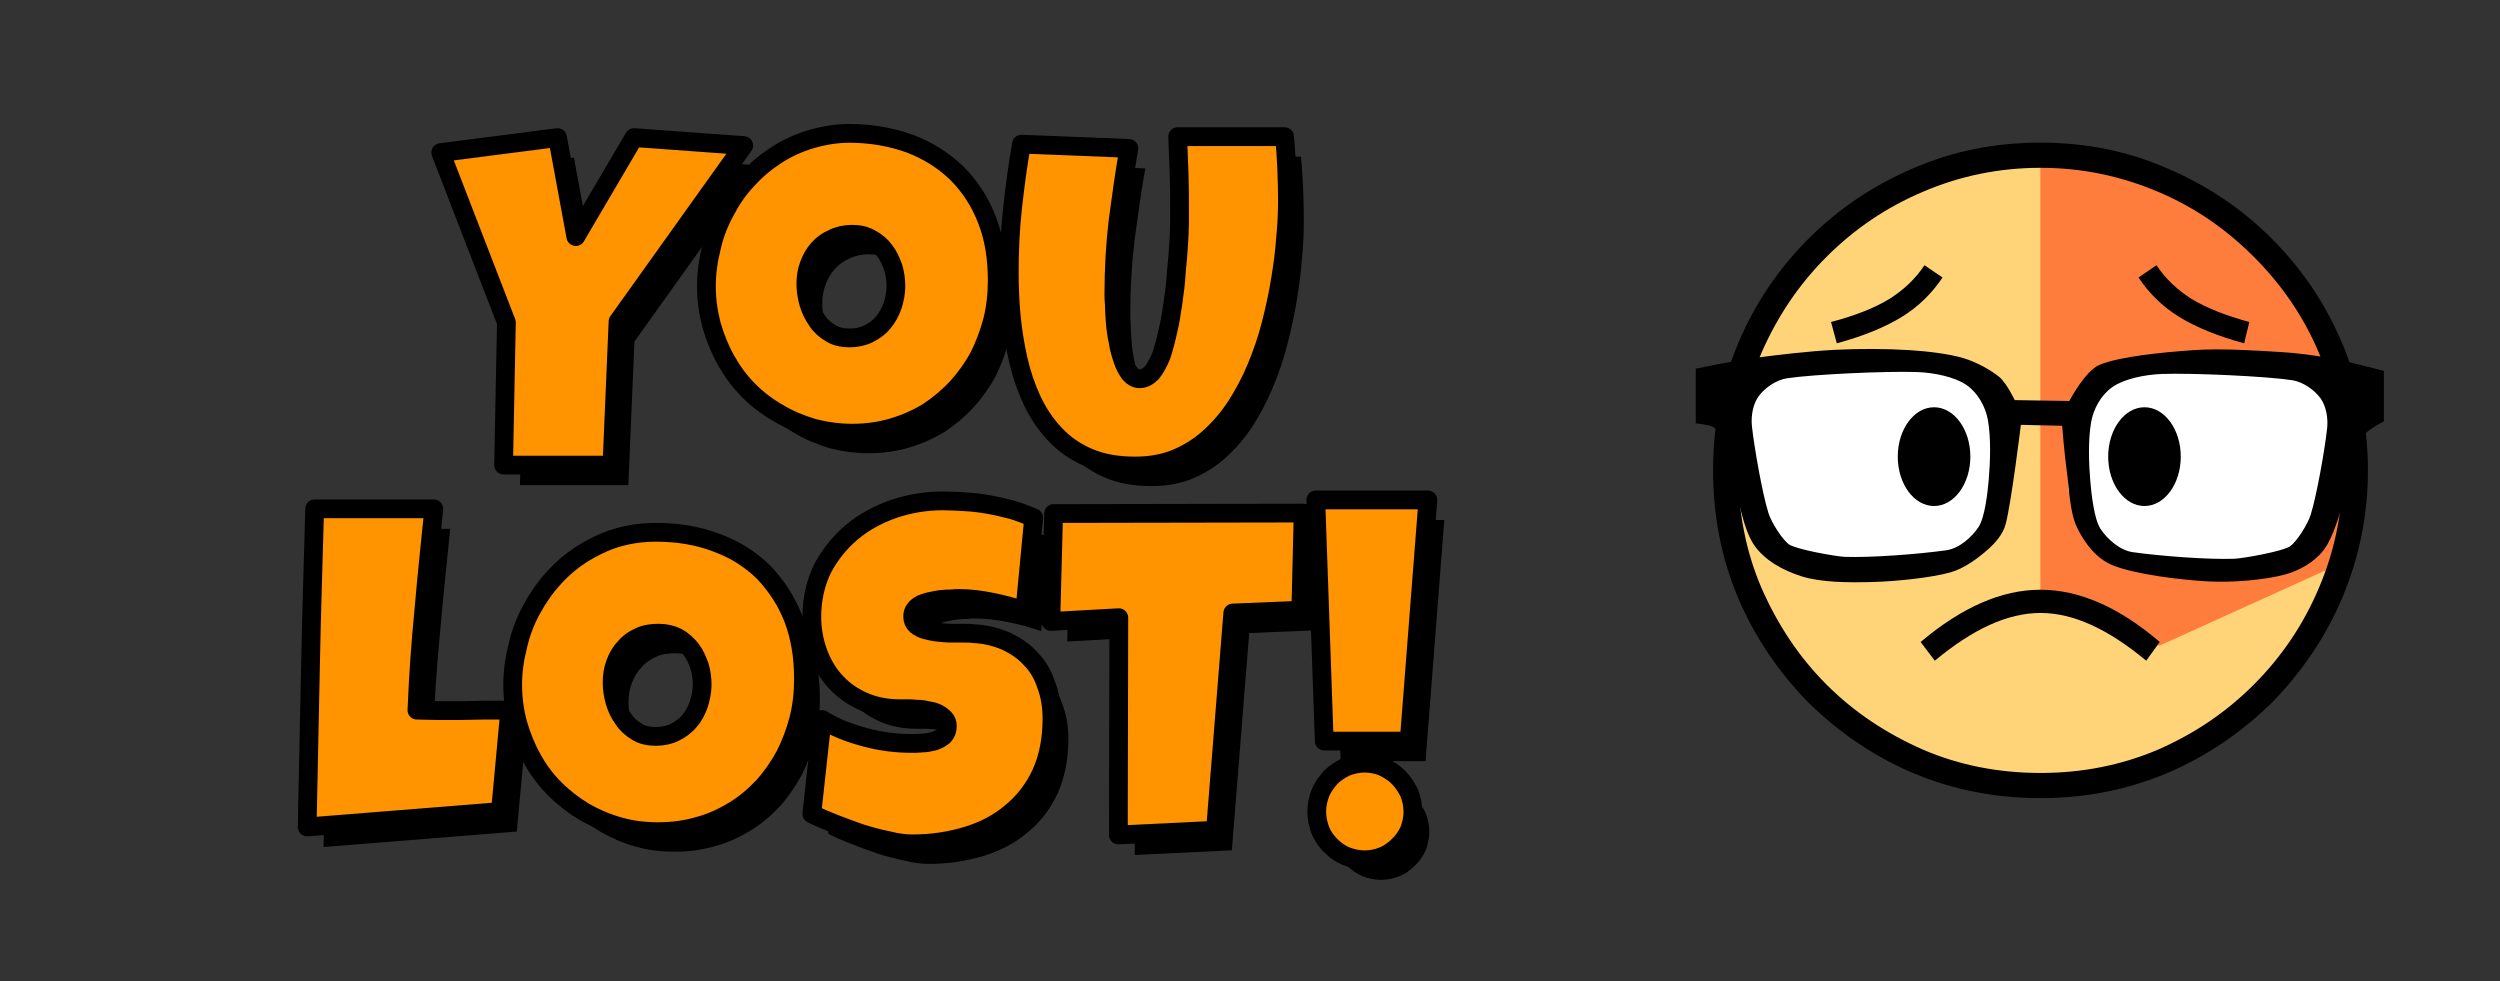 <?xml version="1.0" encoding="UTF-8" standalone="no"?>
<!DOCTYPE svg PUBLIC "-//W3C//DTD SVG 1.1//EN" "http://www.w3.org/Graphics/SVG/1.1/DTD/svg11.dtd">
<svg width="100%" height="100%" viewBox="0 0 512 201" version="1.1" xmlns="http://www.w3.org/2000/svg" xmlnsxlink="http://www.w3.org/1999/xlink" xmlspace="preserve" xmlnsserif="http://www.serif.com/" style="fill-rule:evenodd;clip-rule:evenodd;stroke-linejoin:round;stroke-miterlimit:2;">
    <rect x="0" y="0" width="512" height="201" fill="#333333" stroke="none"/>
    <g transform="matrix(1,0,0,0.391,0,0)">
        <rect id="Artboard1" x="0" y="0" width="512" height="512" style="fill:none;"/>
        <g id="Artboard11" serifid="Artboard1">
            <g transform="matrix(1,0,0,2.56,10.239,-333.582)">
                <g id="you-lost--newer-" serifid="you lost [newer]">
                    <g>
                        <g transform="matrix(0.672,0,0,1,-1.641,38.152)">
                            <g transform="matrix(1.489,0,0,1,-163.202,0)">
                                <g transform="matrix(96,0,0,96,194.001,189.494)">
                                    <path d="M0.652,-0.661L0.384,-0.286L0.371,0.02L0.14,0.02L0.146,-0.284L0.006,-0.646L0.255,-0.678L0.294,-0.467L0.418,-0.678L0.652,-0.661Z" style="fill-rule:nonzero;"/>
                                </g>
                                <g transform="matrix(96,0,0,96,248.188,189.494)">
                                    <path d="M0.628,-0.374C0.628,-0.344 0.625,-0.316 0.618,-0.288C0.611,-0.261 0.601,-0.235 0.589,-0.211C0.576,-0.187 0.56,-0.165 0.542,-0.145C0.523,-0.125 0.503,-0.108 0.48,-0.093C0.457,-0.079 0.432,-0.068 0.405,-0.06C0.378,-0.052 0.349,-0.048 0.319,-0.048C0.29,-0.048 0.262,-0.052 0.235,-0.059C0.209,-0.067 0.184,-0.077 0.161,-0.091C0.138,-0.104 0.117,-0.12 0.098,-0.139C0.079,-0.158 0.063,-0.18 0.05,-0.203C0.037,-0.226 0.027,-0.251 0.019,-0.278C0.012,-0.305 0.008,-0.332 0.008,-0.361C0.008,-0.39 0.012,-0.417 0.019,-0.445C0.025,-0.472 0.035,-0.497 0.048,-0.521C0.061,-0.546 0.076,-0.568 0.095,-0.588C0.113,-0.608 0.133,-0.625 0.156,-0.64C0.179,-0.655 0.203,-0.666 0.229,-0.674C0.256,-0.682 0.284,-0.687 0.313,-0.687C0.36,-0.687 0.403,-0.679 0.442,-0.665C0.481,-0.65 0.514,-0.629 0.542,-0.602C0.569,-0.575 0.591,-0.542 0.606,-0.503C0.621,-0.465 0.628,-0.422 0.628,-0.374ZM0.412,-0.361C0.412,-0.375 0.41,-0.389 0.406,-0.402C0.401,-0.415 0.396,-0.427 0.388,-0.437C0.38,-0.448 0.37,-0.456 0.359,-0.462C0.347,-0.469 0.334,-0.472 0.319,-0.472C0.304,-0.472 0.29,-0.469 0.278,-0.463C0.266,-0.458 0.255,-0.45 0.247,-0.441C0.238,-0.431 0.232,-0.42 0.227,-0.407C0.222,-0.394 0.22,-0.381 0.22,-0.366C0.22,-0.353 0.222,-0.339 0.226,-0.325C0.23,-0.312 0.236,-0.299 0.244,-0.288C0.251,-0.277 0.261,-0.268 0.273,-0.261C0.284,-0.254 0.298,-0.251 0.313,-0.251C0.328,-0.251 0.342,-0.254 0.354,-0.26C0.366,-0.266 0.377,-0.274 0.385,-0.284C0.394,-0.295 0.4,-0.306 0.405,-0.32C0.409,-0.333 0.412,-0.347 0.412,-0.361Z" style="fill-rule:nonzero;"/>
                                </g>
                                <g transform="matrix(96,0,0,96,309.407,189.494)">
                                    <path d="M0.609,-0.543C0.609,-0.519 0.608,-0.492 0.605,-0.463C0.603,-0.434 0.599,-0.404 0.594,-0.374C0.589,-0.343 0.582,-0.311 0.574,-0.28C0.566,-0.248 0.555,-0.217 0.543,-0.188C0.531,-0.159 0.516,-0.131 0.5,-0.106C0.483,-0.08 0.464,-0.058 0.443,-0.039C0.422,-0.02 0.398,-0.005 0.372,0.006C0.345,0.017 0.316,0.022 0.284,0.022C0.246,0.022 0.213,0.016 0.185,0.004C0.157,-0.008 0.134,-0.024 0.114,-0.045C0.094,-0.066 0.078,-0.09 0.065,-0.117C0.052,-0.145 0.042,-0.174 0.035,-0.205C0.028,-0.236 0.023,-0.267 0.02,-0.299C0.017,-0.331 0.016,-0.362 0.016,-0.392C0.016,-0.437 0.018,-0.483 0.023,-0.528C0.028,-0.573 0.034,-0.619 0.042,-0.664L0.271,-0.655C0.262,-0.604 0.255,-0.553 0.248,-0.501C0.242,-0.45 0.239,-0.398 0.239,-0.346C0.239,-0.34 0.239,-0.332 0.24,-0.321C0.24,-0.31 0.241,-0.298 0.242,-0.284C0.243,-0.271 0.245,-0.257 0.248,-0.243C0.25,-0.229 0.254,-0.216 0.258,-0.204C0.262,-0.192 0.267,-0.183 0.273,-0.175C0.279,-0.168 0.286,-0.164 0.294,-0.164C0.304,-0.164 0.312,-0.169 0.32,-0.177C0.327,-0.186 0.334,-0.198 0.34,-0.213C0.345,-0.228 0.35,-0.246 0.354,-0.265C0.359,-0.285 0.362,-0.305 0.365,-0.326C0.368,-0.347 0.371,-0.368 0.372,-0.39C0.374,-0.411 0.376,-0.431 0.377,-0.449C0.378,-0.467 0.379,-0.483 0.379,-0.497C0.379,-0.511 0.379,-0.521 0.379,-0.528C0.379,-0.554 0.379,-0.579 0.378,-0.604C0.377,-0.629 0.376,-0.655 0.375,-0.68L0.603,-0.68C0.607,-0.635 0.609,-0.589 0.609,-0.543Z" style="fill-rule:nonzero;"/>
                                </g>
                            </g>
                            <g transform="matrix(1.489,0,0,1,-163.202,78.744)">
                                <g transform="matrix(96,0,0,96,165.126,189.494)">
                                    <path d="M0.454,-0.278L0.434,-0.062L0.022,-0.029C0.024,-0.143 0.027,-0.256 0.029,-0.368C0.031,-0.48 0.035,-0.593 0.038,-0.707L0.292,-0.707C0.285,-0.636 0.277,-0.565 0.271,-0.493C0.264,-0.422 0.259,-0.351 0.256,-0.278C0.271,-0.278 0.286,-0.277 0.301,-0.277L0.347,-0.277C0.365,-0.277 0.383,-0.278 0.4,-0.278C0.418,-0.278 0.436,-0.278 0.454,-0.278Z" style="fill-rule:nonzero;"/>
                                </g>
                                <g transform="matrix(96,0,0,96,208.532,189.494)">
                                    <path d="M0.628,-0.345C0.628,-0.315 0.625,-0.287 0.618,-0.259C0.611,-0.232 0.601,-0.206 0.589,-0.182C0.576,-0.158 0.56,-0.135 0.542,-0.115C0.523,-0.095 0.503,-0.078 0.48,-0.064C0.457,-0.05 0.432,-0.038 0.405,-0.031C0.378,-0.023 0.349,-0.019 0.319,-0.019C0.29,-0.019 0.262,-0.022 0.235,-0.03C0.209,-0.037 0.184,-0.048 0.161,-0.061C0.138,-0.075 0.117,-0.091 0.098,-0.11C0.079,-0.129 0.063,-0.15 0.05,-0.174C0.037,-0.197 0.027,-0.222 0.019,-0.249C0.012,-0.275 0.008,-0.303 0.008,-0.332C0.008,-0.36 0.012,-0.388 0.019,-0.415C0.025,-0.442 0.035,-0.468 0.048,-0.492C0.061,-0.516 0.076,-0.538 0.095,-0.559C0.113,-0.579 0.133,-0.596 0.156,-0.611C0.179,-0.625 0.203,-0.637 0.229,-0.645C0.256,-0.653 0.284,-0.657 0.313,-0.657C0.36,-0.657 0.403,-0.65 0.442,-0.635C0.481,-0.621 0.514,-0.6 0.542,-0.573C0.569,-0.545 0.591,-0.512 0.606,-0.474C0.621,-0.435 0.628,-0.392 0.628,-0.345ZM0.412,-0.332C0.412,-0.346 0.41,-0.36 0.406,-0.373C0.401,-0.386 0.396,-0.398 0.388,-0.408C0.38,-0.418 0.37,-0.427 0.359,-0.433C0.347,-0.439 0.334,-0.442 0.319,-0.442C0.304,-0.442 0.29,-0.44 0.278,-0.434C0.266,-0.429 0.255,-0.421 0.247,-0.411C0.238,-0.402 0.232,-0.391 0.227,-0.378C0.222,-0.365 0.22,-0.351 0.22,-0.337C0.22,-0.323 0.222,-0.31 0.226,-0.296C0.23,-0.282 0.236,-0.27 0.244,-0.259C0.251,-0.248 0.261,-0.239 0.273,-0.232C0.284,-0.225 0.298,-0.222 0.313,-0.222C0.328,-0.222 0.342,-0.225 0.354,-0.231C0.366,-0.237 0.377,-0.245 0.385,-0.255C0.394,-0.265 0.4,-0.277 0.405,-0.291C0.409,-0.304 0.412,-0.318 0.412,-0.332Z" style="fill-rule:nonzero;"/>
                                </g>
                                <g transform="matrix(96,0,0,96,269.282,189.494)">
                                    <path d="M0.525,-0.26C0.525,-0.215 0.517,-0.176 0.502,-0.143C0.486,-0.109 0.465,-0.082 0.438,-0.06C0.411,-0.037 0.38,-0.021 0.344,-0.01C0.308,0.001 0.269,0.007 0.228,0.007C0.212,0.007 0.195,0.005 0.176,0C0.156,-0.004 0.137,-0.009 0.118,-0.015C0.098,-0.022 0.079,-0.029 0.061,-0.036C0.043,-0.043 0.027,-0.05 0.013,-0.057L0.035,-0.258C0.062,-0.241 0.093,-0.229 0.127,-0.22C0.16,-0.211 0.194,-0.207 0.226,-0.207C0.232,-0.207 0.24,-0.207 0.249,-0.208C0.257,-0.208 0.266,-0.21 0.274,-0.212C0.282,-0.215 0.288,-0.218 0.294,-0.223C0.299,-0.228 0.302,-0.235 0.302,-0.244C0.302,-0.25 0.3,-0.256 0.296,-0.26C0.292,-0.264 0.287,-0.268 0.281,-0.271C0.275,-0.274 0.268,-0.276 0.26,-0.277C0.252,-0.279 0.245,-0.28 0.237,-0.28C0.23,-0.281 0.223,-0.281 0.216,-0.281L0.201,-0.281C0.173,-0.281 0.147,-0.286 0.124,-0.296C0.101,-0.306 0.082,-0.319 0.065,-0.337C0.049,-0.354 0.036,-0.375 0.027,-0.399C0.018,-0.423 0.013,-0.449 0.013,-0.477C0.013,-0.515 0.021,-0.549 0.036,-0.58C0.052,-0.61 0.073,-0.636 0.098,-0.657C0.124,-0.679 0.154,-0.695 0.188,-0.707C0.221,-0.718 0.256,-0.724 0.292,-0.724C0.307,-0.724 0.324,-0.723 0.341,-0.722C0.358,-0.721 0.375,-0.719 0.391,-0.716C0.408,-0.713 0.424,-0.709 0.44,-0.705C0.456,-0.7 0.472,-0.694 0.486,-0.688L0.467,-0.489C0.445,-0.497 0.422,-0.503 0.398,-0.508C0.373,-0.513 0.35,-0.516 0.327,-0.516C0.322,-0.516 0.317,-0.516 0.31,-0.515C0.304,-0.515 0.297,-0.515 0.289,-0.514C0.282,-0.513 0.275,-0.512 0.267,-0.51C0.26,-0.509 0.253,-0.506 0.247,-0.504C0.241,-0.501 0.236,-0.497 0.233,-0.493C0.229,-0.488 0.228,-0.483 0.228,-0.477C0.228,-0.469 0.231,-0.464 0.236,-0.459C0.241,-0.455 0.248,-0.451 0.256,-0.449C0.264,-0.447 0.272,-0.445 0.282,-0.444C0.292,-0.443 0.301,-0.442 0.311,-0.442C0.32,-0.442 0.329,-0.442 0.337,-0.442C0.345,-0.442 0.352,-0.442 0.357,-0.441C0.383,-0.44 0.406,-0.434 0.427,-0.425C0.448,-0.415 0.466,-0.403 0.48,-0.387C0.495,-0.372 0.506,-0.353 0.513,-0.331C0.521,-0.31 0.525,-0.286 0.525,-0.26Z" style="fill-rule:nonzero;"/>
                                </g>
                                <g transform="matrix(96,0,0,96,319.157,189.494)">
                                    <path d="M0.541,-0.698L0.536,-0.491L0.391,-0.485L0.354,-0.022L0.147,-0.012L0.148,-0.475L0.003,-0.467L0.009,-0.697L0.541,-0.698Z" style="fill-rule:nonzero;"/>
                                </g>
                                <g transform="matrix(96,0,0,96,371.282,189.494)">
                                    <path d="M0.264,-0.726L0.224,-0.212L0.043,-0.212L0.025,-0.726L0.264,-0.726ZM0.232,-0.062C0.232,-0.047 0.229,-0.034 0.224,-0.021C0.218,-0.009 0.211,0.002 0.201,0.011C0.192,0.02 0.181,0.028 0.169,0.033C0.157,0.038 0.143,0.041 0.129,0.041C0.115,0.041 0.102,0.038 0.089,0.033C0.077,0.028 0.066,0.02 0.057,0.011C0.048,0.002 0.04,-0.009 0.035,-0.021C0.03,-0.034 0.027,-0.047 0.027,-0.062C0.027,-0.076 0.03,-0.089 0.035,-0.102C0.04,-0.114 0.048,-0.125 0.057,-0.135C0.066,-0.144 0.077,-0.151 0.089,-0.157C0.102,-0.162 0.115,-0.165 0.129,-0.165C0.143,-0.165 0.157,-0.162 0.169,-0.157C0.181,-0.151 0.192,-0.144 0.201,-0.135C0.211,-0.125 0.218,-0.114 0.224,-0.102C0.229,-0.089 0.232,-0.076 0.232,-0.062Z" style="fill-rule:nonzero;"/>
                                </g>
                            </g>
                        </g>
                        <g transform="matrix(0.672,0,0,1,-5,34.051)">
                            <g transform="matrix(1.489,0,0,1,-163.202,0)">
                                <g transform="matrix(96,0,0,96,194.001,189.494)">
                                    <path d="M0.652,-0.661L0.384,-0.286L0.371,0.02L0.14,0.02L0.146,-0.284L0.006,-0.646L0.255,-0.678L0.294,-0.467L0.418,-0.678L0.652,-0.661Z" style="fill:rgb(255,147,0);fill-rule:nonzero;stroke:black;stroke-width:0.04px;"/>
                                </g>
                                <g transform="matrix(96,0,0,96,248.188,189.494)">
                                    <path d="M0.628,-0.374C0.628,-0.344 0.625,-0.316 0.618,-0.288C0.611,-0.261 0.601,-0.235 0.589,-0.211C0.576,-0.187 0.56,-0.165 0.542,-0.145C0.523,-0.125 0.503,-0.108 0.48,-0.093C0.457,-0.079 0.432,-0.068 0.405,-0.06C0.378,-0.052 0.349,-0.048 0.319,-0.048C0.29,-0.048 0.262,-0.052 0.235,-0.059C0.209,-0.067 0.184,-0.077 0.161,-0.091C0.138,-0.104 0.117,-0.12 0.098,-0.139C0.079,-0.158 0.063,-0.18 0.05,-0.203C0.037,-0.226 0.027,-0.251 0.019,-0.278C0.012,-0.305 0.008,-0.332 0.008,-0.361C0.008,-0.39 0.012,-0.417 0.019,-0.445C0.025,-0.472 0.035,-0.497 0.048,-0.521C0.061,-0.546 0.076,-0.568 0.095,-0.588C0.113,-0.608 0.133,-0.625 0.156,-0.64C0.179,-0.655 0.203,-0.666 0.229,-0.674C0.256,-0.682 0.284,-0.687 0.313,-0.687C0.36,-0.687 0.403,-0.679 0.442,-0.665C0.481,-0.65 0.514,-0.629 0.542,-0.602C0.569,-0.575 0.591,-0.542 0.606,-0.503C0.621,-0.465 0.628,-0.422 0.628,-0.374ZM0.412,-0.361C0.412,-0.375 0.41,-0.389 0.406,-0.402C0.401,-0.415 0.396,-0.427 0.388,-0.437C0.38,-0.448 0.37,-0.456 0.359,-0.462C0.347,-0.469 0.334,-0.472 0.319,-0.472C0.304,-0.472 0.29,-0.469 0.278,-0.463C0.266,-0.458 0.255,-0.45 0.247,-0.441C0.238,-0.431 0.232,-0.42 0.227,-0.407C0.222,-0.394 0.22,-0.381 0.22,-0.366C0.22,-0.353 0.222,-0.339 0.226,-0.325C0.23,-0.312 0.236,-0.299 0.244,-0.288C0.251,-0.277 0.261,-0.268 0.273,-0.261C0.284,-0.254 0.298,-0.251 0.313,-0.251C0.328,-0.251 0.342,-0.254 0.354,-0.26C0.366,-0.266 0.377,-0.274 0.385,-0.284C0.394,-0.295 0.4,-0.306 0.405,-0.32C0.409,-0.333 0.412,-0.347 0.412,-0.361Z" style="fill:rgb(255,147,0);fill-rule:nonzero;stroke:black;stroke-width:0.04px;"/>
                                </g>
                                <g transform="matrix(96,0,0,96,309.407,189.494)">
                                    <path d="M0.609,-0.543C0.609,-0.519 0.608,-0.492 0.605,-0.463C0.603,-0.434 0.599,-0.404 0.594,-0.374C0.589,-0.343 0.582,-0.311 0.574,-0.28C0.566,-0.248 0.555,-0.217 0.543,-0.188C0.531,-0.159 0.516,-0.131 0.5,-0.106C0.483,-0.08 0.464,-0.058 0.443,-0.039C0.422,-0.02 0.398,-0.005 0.372,0.006C0.345,0.017 0.316,0.022 0.284,0.022C0.246,0.022 0.213,0.016 0.185,0.004C0.157,-0.008 0.134,-0.024 0.114,-0.045C0.094,-0.066 0.078,-0.09 0.065,-0.117C0.052,-0.145 0.042,-0.174 0.035,-0.205C0.028,-0.236 0.023,-0.267 0.02,-0.299C0.017,-0.331 0.016,-0.362 0.016,-0.392C0.016,-0.437 0.018,-0.483 0.023,-0.528C0.028,-0.573 0.034,-0.619 0.042,-0.664L0.271,-0.655C0.262,-0.604 0.255,-0.553 0.248,-0.501C0.242,-0.45 0.239,-0.398 0.239,-0.346C0.239,-0.34 0.239,-0.332 0.24,-0.321C0.24,-0.31 0.241,-0.298 0.242,-0.284C0.243,-0.271 0.245,-0.257 0.248,-0.243C0.25,-0.229 0.254,-0.216 0.258,-0.204C0.262,-0.192 0.267,-0.183 0.273,-0.175C0.279,-0.168 0.286,-0.164 0.294,-0.164C0.304,-0.164 0.312,-0.169 0.32,-0.177C0.327,-0.186 0.334,-0.198 0.34,-0.213C0.345,-0.228 0.35,-0.246 0.354,-0.265C0.359,-0.285 0.362,-0.305 0.365,-0.326C0.368,-0.347 0.371,-0.368 0.372,-0.39C0.374,-0.411 0.376,-0.431 0.377,-0.449C0.378,-0.467 0.379,-0.483 0.379,-0.497C0.379,-0.511 0.379,-0.521 0.379,-0.528C0.379,-0.554 0.379,-0.579 0.378,-0.604C0.377,-0.629 0.376,-0.655 0.375,-0.68L0.603,-0.68C0.607,-0.635 0.609,-0.589 0.609,-0.543Z" style="fill:rgb(255,147,0);fill-rule:nonzero;stroke:black;stroke-width:0.04px;"/>
                                </g>
                            </g>
                            <g transform="matrix(1.489,0,0,1,-163.202,78.744)">
                                <g transform="matrix(96,0,0,96,165.126,189.494)">
                                    <path d="M0.454,-0.278L0.434,-0.062L0.022,-0.029C0.024,-0.143 0.027,-0.256 0.029,-0.368C0.031,-0.48 0.035,-0.593 0.038,-0.707L0.292,-0.707C0.285,-0.636 0.277,-0.565 0.271,-0.493C0.264,-0.422 0.259,-0.351 0.256,-0.278C0.271,-0.278 0.286,-0.277 0.301,-0.277L0.347,-0.277C0.365,-0.277 0.383,-0.278 0.4,-0.278C0.418,-0.278 0.436,-0.278 0.454,-0.278Z" style="fill:rgb(255,147,0);fill-rule:nonzero;stroke:black;stroke-width:0.04px;"/>
                                </g>
                                <g transform="matrix(96,0,0,96,208.532,189.494)">
                                    <path d="M0.628,-0.345C0.628,-0.315 0.625,-0.287 0.618,-0.259C0.611,-0.232 0.601,-0.206 0.589,-0.182C0.576,-0.158 0.56,-0.135 0.542,-0.115C0.523,-0.095 0.503,-0.078 0.48,-0.064C0.457,-0.05 0.432,-0.038 0.405,-0.031C0.378,-0.023 0.349,-0.019 0.319,-0.019C0.29,-0.019 0.262,-0.022 0.235,-0.03C0.209,-0.037 0.184,-0.048 0.161,-0.061C0.138,-0.075 0.117,-0.091 0.098,-0.11C0.079,-0.129 0.063,-0.15 0.05,-0.174C0.037,-0.197 0.027,-0.222 0.019,-0.249C0.012,-0.275 0.008,-0.303 0.008,-0.332C0.008,-0.36 0.012,-0.388 0.019,-0.415C0.025,-0.442 0.035,-0.468 0.048,-0.492C0.061,-0.516 0.076,-0.538 0.095,-0.559C0.113,-0.579 0.133,-0.596 0.156,-0.611C0.179,-0.625 0.203,-0.637 0.229,-0.645C0.256,-0.653 0.284,-0.657 0.313,-0.657C0.36,-0.657 0.403,-0.65 0.442,-0.635C0.481,-0.621 0.514,-0.6 0.542,-0.573C0.569,-0.545 0.591,-0.512 0.606,-0.474C0.621,-0.435 0.628,-0.392 0.628,-0.345ZM0.412,-0.332C0.412,-0.346 0.41,-0.36 0.406,-0.373C0.401,-0.386 0.396,-0.398 0.388,-0.408C0.38,-0.418 0.37,-0.427 0.359,-0.433C0.347,-0.439 0.334,-0.442 0.319,-0.442C0.304,-0.442 0.29,-0.44 0.278,-0.434C0.266,-0.429 0.255,-0.421 0.247,-0.411C0.238,-0.402 0.232,-0.391 0.227,-0.378C0.222,-0.365 0.22,-0.351 0.22,-0.337C0.22,-0.323 0.222,-0.31 0.226,-0.296C0.23,-0.282 0.236,-0.27 0.244,-0.259C0.251,-0.248 0.261,-0.239 0.273,-0.232C0.284,-0.225 0.298,-0.222 0.313,-0.222C0.328,-0.222 0.342,-0.225 0.354,-0.231C0.366,-0.237 0.377,-0.245 0.385,-0.255C0.394,-0.265 0.4,-0.277 0.405,-0.291C0.409,-0.304 0.412,-0.318 0.412,-0.332Z" style="fill:rgb(255,147,0);fill-rule:nonzero;stroke:black;stroke-width:0.04px;"/>
                                </g>
                                <g transform="matrix(96,0,0,96,269.282,189.494)">
                                    <path d="M0.525,-0.26C0.525,-0.215 0.517,-0.176 0.502,-0.143C0.486,-0.109 0.465,-0.082 0.438,-0.06C0.411,-0.037 0.38,-0.021 0.344,-0.01C0.308,0.001 0.269,0.007 0.228,0.007C0.212,0.007 0.195,0.005 0.176,0C0.156,-0.004 0.137,-0.009 0.118,-0.015C0.098,-0.022 0.079,-0.029 0.061,-0.036C0.043,-0.043 0.027,-0.05 0.013,-0.057L0.035,-0.258C0.062,-0.241 0.093,-0.229 0.127,-0.22C0.16,-0.211 0.194,-0.207 0.226,-0.207C0.232,-0.207 0.24,-0.207 0.249,-0.208C0.257,-0.208 0.266,-0.21 0.274,-0.212C0.282,-0.215 0.288,-0.218 0.294,-0.223C0.299,-0.228 0.302,-0.235 0.302,-0.244C0.302,-0.25 0.3,-0.256 0.296,-0.26C0.292,-0.264 0.287,-0.268 0.281,-0.271C0.275,-0.274 0.268,-0.276 0.26,-0.277C0.252,-0.279 0.245,-0.28 0.237,-0.28C0.23,-0.281 0.223,-0.281 0.216,-0.281L0.201,-0.281C0.173,-0.281 0.147,-0.286 0.124,-0.296C0.101,-0.306 0.082,-0.319 0.065,-0.337C0.049,-0.354 0.036,-0.375 0.027,-0.399C0.018,-0.423 0.013,-0.449 0.013,-0.477C0.013,-0.515 0.021,-0.549 0.036,-0.58C0.052,-0.61 0.073,-0.636 0.098,-0.657C0.124,-0.679 0.154,-0.695 0.188,-0.707C0.221,-0.718 0.256,-0.724 0.292,-0.724C0.307,-0.724 0.324,-0.723 0.341,-0.722C0.358,-0.721 0.375,-0.719 0.391,-0.716C0.408,-0.713 0.424,-0.709 0.44,-0.705C0.456,-0.7 0.472,-0.694 0.486,-0.688L0.467,-0.489C0.445,-0.497 0.422,-0.503 0.398,-0.508C0.373,-0.513 0.35,-0.516 0.327,-0.516C0.322,-0.516 0.317,-0.516 0.31,-0.515C0.304,-0.515 0.297,-0.515 0.289,-0.514C0.282,-0.513 0.275,-0.512 0.267,-0.51C0.26,-0.509 0.253,-0.506 0.247,-0.504C0.241,-0.501 0.236,-0.497 0.233,-0.493C0.229,-0.488 0.228,-0.483 0.228,-0.477C0.228,-0.469 0.231,-0.464 0.236,-0.459C0.241,-0.455 0.248,-0.451 0.256,-0.449C0.264,-0.447 0.272,-0.445 0.282,-0.444C0.292,-0.443 0.301,-0.442 0.311,-0.442C0.32,-0.442 0.329,-0.442 0.337,-0.442C0.345,-0.442 0.352,-0.442 0.357,-0.441C0.383,-0.44 0.406,-0.434 0.427,-0.425C0.448,-0.415 0.466,-0.403 0.48,-0.387C0.495,-0.372 0.506,-0.353 0.513,-0.331C0.521,-0.31 0.525,-0.286 0.525,-0.26Z" style="fill:rgb(255,147,0);fill-rule:nonzero;stroke:black;stroke-width:0.04px;"/>
                                </g>
                                <g transform="matrix(96,0,0,96,319.157,189.494)">
                                    <path d="M0.541,-0.698L0.536,-0.491L0.391,-0.485L0.354,-0.022L0.147,-0.012L0.148,-0.475L0.003,-0.467L0.009,-0.697L0.541,-0.698Z" style="fill:rgb(255,147,0);fill-rule:nonzero;stroke:black;stroke-width:0.04px;"/>
                                </g>
                                <g transform="matrix(96,0,0,96,371.282,189.494)">
                                    <path d="M0.264,-0.726L0.224,-0.212L0.043,-0.212L0.025,-0.726L0.264,-0.726ZM0.232,-0.062C0.232,-0.047 0.229,-0.034 0.224,-0.021C0.218,-0.009 0.211,0.002 0.201,0.011C0.192,0.02 0.181,0.028 0.169,0.033C0.157,0.038 0.143,0.041 0.129,0.041C0.115,0.041 0.102,0.038 0.089,0.033C0.077,0.028 0.066,0.02 0.057,0.011C0.048,0.002 0.04,-0.009 0.035,-0.021C0.03,-0.034 0.027,-0.047 0.027,-0.062C0.027,-0.076 0.03,-0.089 0.035,-0.102C0.04,-0.114 0.048,-0.125 0.057,-0.135C0.066,-0.144 0.077,-0.151 0.089,-0.157C0.102,-0.162 0.115,-0.165 0.129,-0.165C0.143,-0.165 0.157,-0.162 0.169,-0.157C0.181,-0.151 0.192,-0.144 0.201,-0.135C0.211,-0.125 0.218,-0.114 0.224,-0.102C0.229,-0.089 0.232,-0.076 0.232,-0.062Z" style="fill:rgb(255,147,0);fill-rule:nonzero;stroke:black;stroke-width:0.04px;"/>
                                </g>
                            </g>
                        </g>
                        <g>
                            <g transform="matrix(1,0,0,1,-6.48,-68.431)">
                                <g transform="matrix(0.962,0,0,0.962,23.097,7.76)">
                                    <circle cx="406.384" cy="298.95" r="67.435" style="fill:rgb(255,212,121);"/>
                                </g>
                                <g transform="matrix(1,0,0,1,-3.759,198.759)">
                                    <path d="M417.864,32.144L417.864,122.364L442.238,132.092L479.118,115.39C479.118,115.39 486.63,85.505 471.439,61.693C464.948,51.519 444.116,37.941 444.116,37.941" style="fill:rgb(255,38,0);fill-opacity:0.5;"/>
                                </g>
                                <g transform="matrix(1,0,0,1,0,166.838)">
                                    <g transform="matrix(132,0,0,132,330.316,173.284)">
                                        <path d="M0.635,0.166C0.564,0.166 0.499,0.153 0.437,0.127C0.376,0.101 0.322,0.064 0.275,0.018C0.229,-0.029 0.192,-0.083 0.166,-0.144C0.14,-0.206 0.127,-0.271 0.127,-0.342C0.127,-0.412 0.14,-0.478 0.166,-0.539C0.192,-0.601 0.229,-0.655 0.275,-0.701C0.322,-0.748 0.376,-0.784 0.437,-0.81C0.499,-0.837 0.564,-0.85 0.635,-0.85C0.705,-0.85 0.77,-0.837 0.832,-0.81C0.893,-0.784 0.947,-0.748 0.994,-0.701C1.04,-0.655 1.077,-0.601 1.103,-0.539C1.129,-0.478 1.143,-0.412 1.143,-0.342C1.143,-0.271 1.129,-0.206 1.103,-0.144C1.077,-0.083 1.04,-0.029 0.994,0.018C0.947,0.064 0.893,0.101 0.832,0.127C0.77,0.153 0.705,0.166 0.635,0.166ZM0.471,-0.047L0.449,-0.076C0.513,-0.13 0.575,-0.157 0.635,-0.157C0.695,-0.157 0.757,-0.13 0.82,-0.076L0.799,-0.047C0.74,-0.096 0.686,-0.121 0.635,-0.121C0.584,-0.121 0.53,-0.096 0.471,-0.047ZM0.473,-0.293C0.456,-0.293 0.441,-0.3 0.429,-0.314C0.417,-0.329 0.411,-0.346 0.411,-0.366C0.411,-0.386 0.417,-0.404 0.429,-0.418C0.441,-0.433 0.456,-0.44 0.473,-0.44C0.49,-0.44 0.504,-0.433 0.516,-0.418C0.528,-0.404 0.534,-0.386 0.534,-0.366C0.534,-0.346 0.528,-0.329 0.516,-0.315C0.504,-0.3 0.49,-0.293 0.473,-0.293ZM0.635,0.127C0.7,0.127 0.76,0.115 0.817,0.091C0.874,0.066 0.923,0.033 0.966,-0.01C1.009,-0.053 1.043,-0.103 1.067,-0.16C1.091,-0.216 1.104,-0.277 1.104,-0.342C1.104,-0.407 1.091,-0.467 1.067,-0.524C1.043,-0.581 1.009,-0.63 0.966,-0.673C0.923,-0.716 0.874,-0.75 0.817,-0.774C0.76,-0.798 0.7,-0.811 0.635,-0.811C0.57,-0.811 0.509,-0.798 0.453,-0.774C0.396,-0.75 0.346,-0.716 0.303,-0.673C0.26,-0.63 0.227,-0.581 0.202,-0.524C0.178,-0.467 0.166,-0.407 0.166,-0.342C0.166,-0.277 0.178,-0.216 0.202,-0.16C0.227,-0.103 0.26,-0.053 0.303,-0.01C0.346,0.033 0.396,0.066 0.453,0.091C0.509,0.115 0.57,0.127 0.635,0.127ZM0.319,-0.539L0.31,-0.572C0.348,-0.582 0.378,-0.594 0.401,-0.608C0.423,-0.622 0.441,-0.639 0.455,-0.66L0.483,-0.641C0.467,-0.617 0.446,-0.596 0.42,-0.58C0.394,-0.564 0.36,-0.55 0.319,-0.539ZM0.797,-0.293C0.78,-0.293 0.765,-0.3 0.753,-0.315C0.741,-0.329 0.735,-0.346 0.735,-0.366C0.735,-0.386 0.741,-0.404 0.753,-0.418C0.765,-0.433 0.78,-0.44 0.797,-0.44C0.814,-0.44 0.828,-0.433 0.84,-0.418C0.852,-0.404 0.858,-0.386 0.858,-0.366C0.858,-0.346 0.852,-0.329 0.841,-0.315C0.829,-0.3 0.814,-0.293 0.797,-0.293ZM0.951,-0.539C0.91,-0.55 0.876,-0.564 0.85,-0.58C0.824,-0.596 0.803,-0.617 0.787,-0.641L0.815,-0.66C0.829,-0.639 0.847,-0.622 0.869,-0.608C0.892,-0.594 0.922,-0.582 0.959,-0.572L0.951,-0.539Z" style="fill-rule:nonzero;"/>
                                    </g>
                                </g>
                            </g>
                            <g transform="matrix(1,0,0,1,-10.239,5.318)">
                                <g transform="matrix(0.781,0,0,0.781,227.888,159.459)">
                                    <path d="M164.996,57.645L179.966,51.709L220.064,52.34L231.034,60.119L231.034,91.859L224.04,100.017L204.829,104.647L185.578,103.906L172.093,98.498L167.436,81.374L164.996,57.645" style="fill:white;stroke:white;stroke-width:4.48px;stroke-linecap:round;stroke-miterlimit:1.5;"/>
                                    <path d="M259.504,55.343L278.516,51.32L321.324,53.716L323.321,61.841L318.722,88.948L309.881,101.769L298.259,104.647L276.168,103.906L260.289,100.017L252.859,83.959L252.859,66.903L259.504,55.343Z" style="fill:white;stroke:white;stroke-width:4.48px;stroke-linecap:round;stroke-miterlimit:1.5;"/>
                                    <path d="M236.535,60.683L250.852,60.913C250.852,60.913 254.973,52.997 258.785,51.43C264.184,49.212 275.381,48.159 283.25,47.599C290.815,47.06 299.98,47.717 305.998,48.068C310.478,48.33 314.945,48.909 319.36,49.709C323.915,50.535 333.326,53.022 333.326,53.022L333.326,66.262C333.326,66.262 328.374,68.655 327.192,70.939C325.514,74.183 324.869,80.886 323.256,85.725C321.64,90.571 320.158,96.571 317.496,100.017C315.042,103.194 311.161,105.36 307.283,106.4C302.216,107.759 293.837,108.543 287.091,108.17C279.56,107.755 267.803,106.262 262.098,103.906C257.932,102.186 254.802,98.102 252.859,94.035C250.865,89.861 250.78,83.3 250.13,78.862C249.575,75.064 248.963,67.405 248.963,67.405L238.141,67.161C238.141,67.161 235.618,87.737 234.138,93.213C233.41,95.907 231.369,98.187 229.263,100.017C226.844,102.119 223.243,104.827 219.628,105.823C214.588,107.211 205.535,108.178 199.022,108.344C192.847,108.502 185.709,108.463 180.552,106.822C175.79,105.306 170.864,102.65 168.083,98.498C165.056,93.977 163.683,84.347 162.387,79.697C161.552,76.701 161.165,72.607 160.311,70.599C159.756,69.297 158.496,68.285 157.258,67.649C156.021,67.013 152.883,66.784 152.883,66.784L152.883,52.446C152.883,52.446 162.76,50.386 167.755,49.709C173.826,48.887 182.44,47.864 189.306,47.511C195.846,47.174 203.311,47.223 208.952,47.589C213.727,47.9 219.225,48.535 223.149,49.709C226.522,50.719 230.262,52.804 232.493,54.633C234.369,56.171 236.535,60.683 236.535,60.683ZM309.275,55.465C302.345,54.412 282.946,53.544 275.104,53.833C270.669,53.996 265.315,55.094 262.223,57.201C259.23,59.241 257.181,62.906 256.557,66.475C255.746,71.116 255.948,77.393 256.358,82.048C256.636,85.203 257.329,91.825 259.015,94.403C260.701,96.981 264.031,100.028 267.476,100.517C274.65,101.536 287.253,102.495 294.124,102.242C296.391,102.158 306.855,100.29 308.698,98.998C310.541,97.706 313.353,93.195 314.119,90.766C315.744,85.613 317.853,73.511 318.447,68.075C318.74,65.386 318.207,62.255 316.679,60.154C315.15,58.052 312.163,55.905 309.275,55.465ZM176.793,54.965C173.905,55.404 170.917,57.552 169.389,59.653C167.86,61.755 167.327,64.885 167.621,67.575C168.214,73.01 170.324,85.112 171.948,90.266C172.714,92.695 175.527,97.206 177.369,98.498C179.212,99.79 189.676,101.658 191.944,101.742C198.814,101.995 211.417,101.036 218.592,100.017C222.037,99.528 225.366,96.481 227.052,93.903C228.739,91.324 229.432,84.702 229.709,81.548C230.119,76.893 230.321,70.616 229.51,65.975C228.887,62.406 226.837,58.741 223.844,56.701C220.753,54.594 215.398,53.496 210.964,53.333C203.122,53.043 183.722,53.912 176.793,54.965Z"/>
                                </g>
                                <g>
                                    <g transform="matrix(1,0,0,1,0,125.01)">
                                        <ellipse cx="396.095" cy="93.406" rx="7.433" ry="10.103"/>
                                    </g>
                                    <g transform="matrix(1,0,0,1,43.094,125.01)">
                                        <ellipse cx="396.095" cy="93.406" rx="7.433" ry="10.103"/>
                                    </g>
                                </g>
                            </g>
                        </g>
                    </g>
                </g>
            </g>
        </g>
    </g>
</svg>
